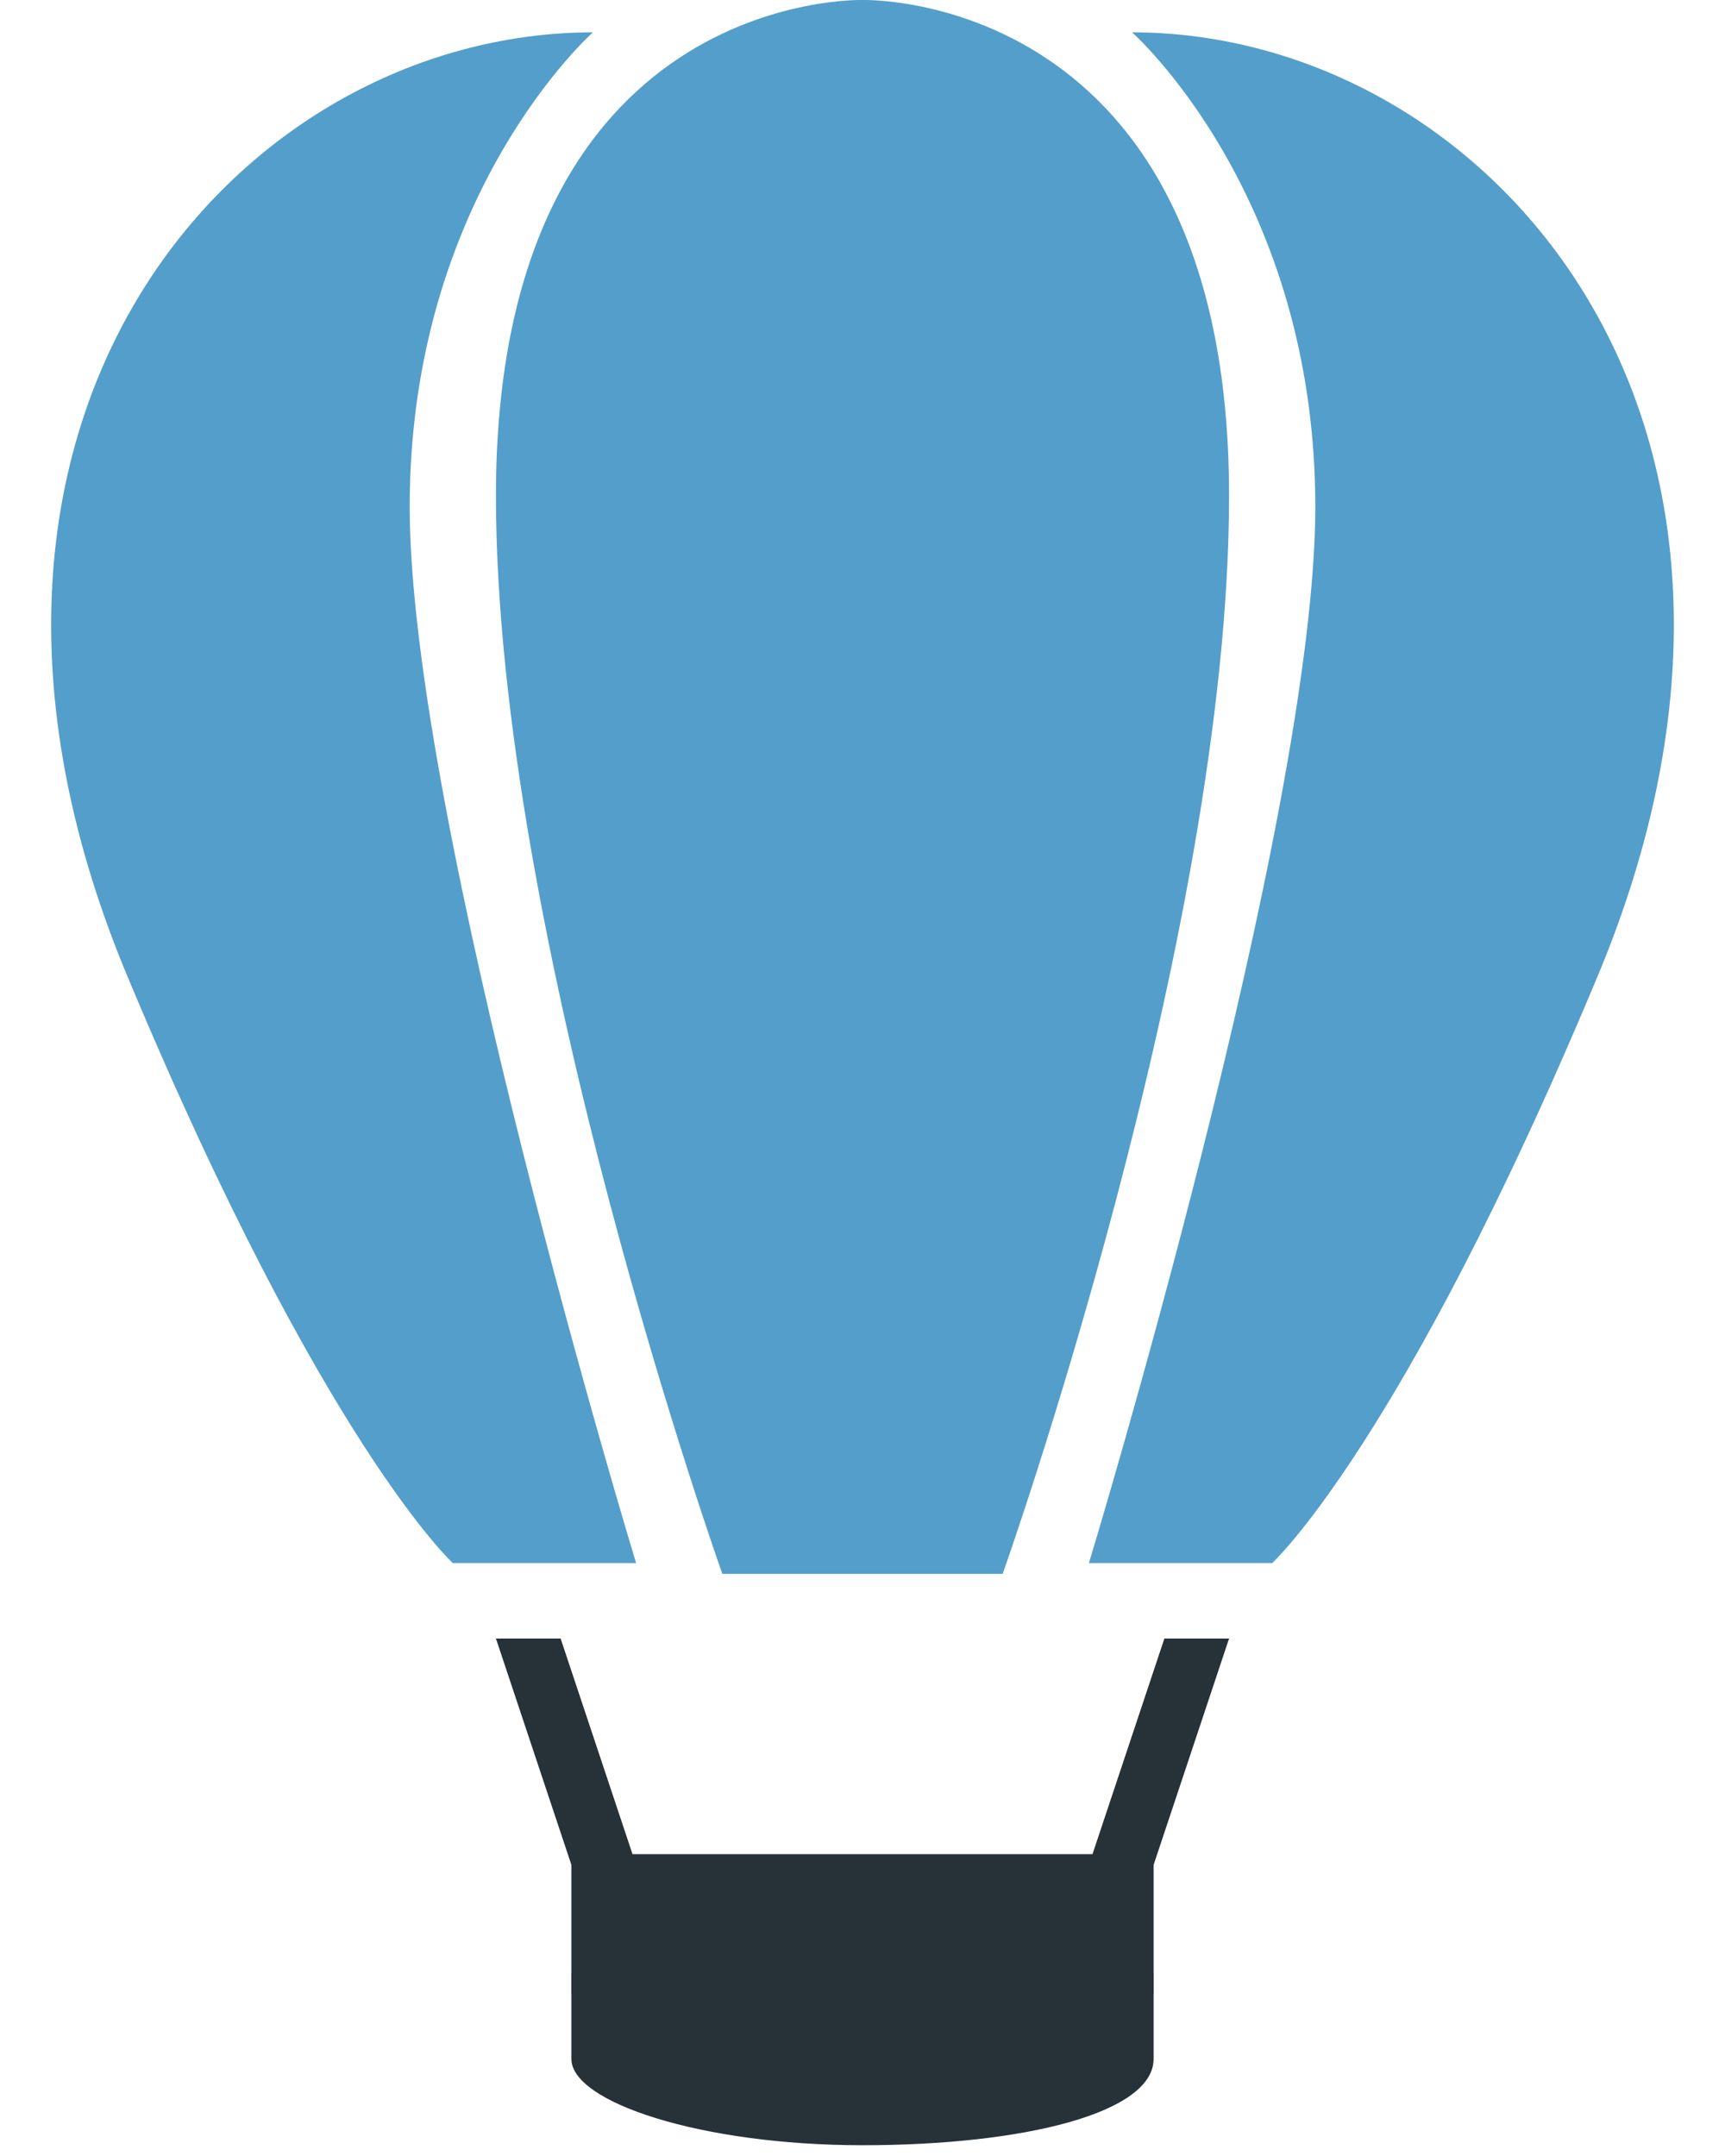<?xml version="1.0" encoding="utf-8"?>
<!-- Generator: Adobe Illustrator 18.0.0, SVG Export Plug-In . SVG Version: 6.00 Build 0)  -->
<!DOCTYPE svg PUBLIC "-//W3C//DTD SVG 1.1//EN" "http://www.w3.org/Graphics/SVG/1.1/DTD/svg11.dtd">
<svg version="1.1" id="Layer_1" xmlns="http://www.w3.org/2000/svg" xmlns:xlink="http://www.w3.org/1999/xlink" x="0px" y="0px"
	 viewBox="0 0 16 20" enable-background="new 0 0 16 20" xml:space="preserve">
<g>
	<path fill="#549ECB" d="M8,0c0,0,3.4-0.1,3.4,4.6c0,4.1-2.1,10-2.1,10s-1.3,0-1.3,0H6.7c0,0-2.1-5.9-2.1-10C4.6-0.1,8,0,8,0z"/>
	<path fill="#549ECB" d="M5.5,0.3c0,0-1.7,1.5-1.7,4.4s2.1,9.8,2.1,9.8H4.2c0,0-1.2-1.1-3-5.4C-1,3.9,2.2,0.3,5.5,0.3z"/>
	<path fill="#549ECB" d="M10.5,0.3c0,0,1.7,1.5,1.7,4.4s-2.1,9.8-2.1,9.8h1.7c0,0,1.2-1.1,3-5.4C17,3.9,13.8,0.3,10.5,0.3z"/>
</g>
<g>
	<g>
		<path fill="#263238" d="M10.7,18.3c0,0,0,0.4,0,0.8c0,0.5-1.2,0.8-2.7,0.8s-2.7-0.4-2.7-0.8c0-0.5,0-0.8,0-0.8"/>
	</g>
	<polyline fill="#263238" points="5.3,18.5 5.3,17.2 10.7,17.2 10.7,18.5 	"/>
	<polygon fill="#263238" points="11.4,15.2 10.8,15.2 10.1,17.3 10.7,17.3 	"/>
	<polygon fill="#263238" points="5.9,17.3 5.3,17.3 4.6,15.2 5.2,15.2 	"/>
</g>
</svg>
